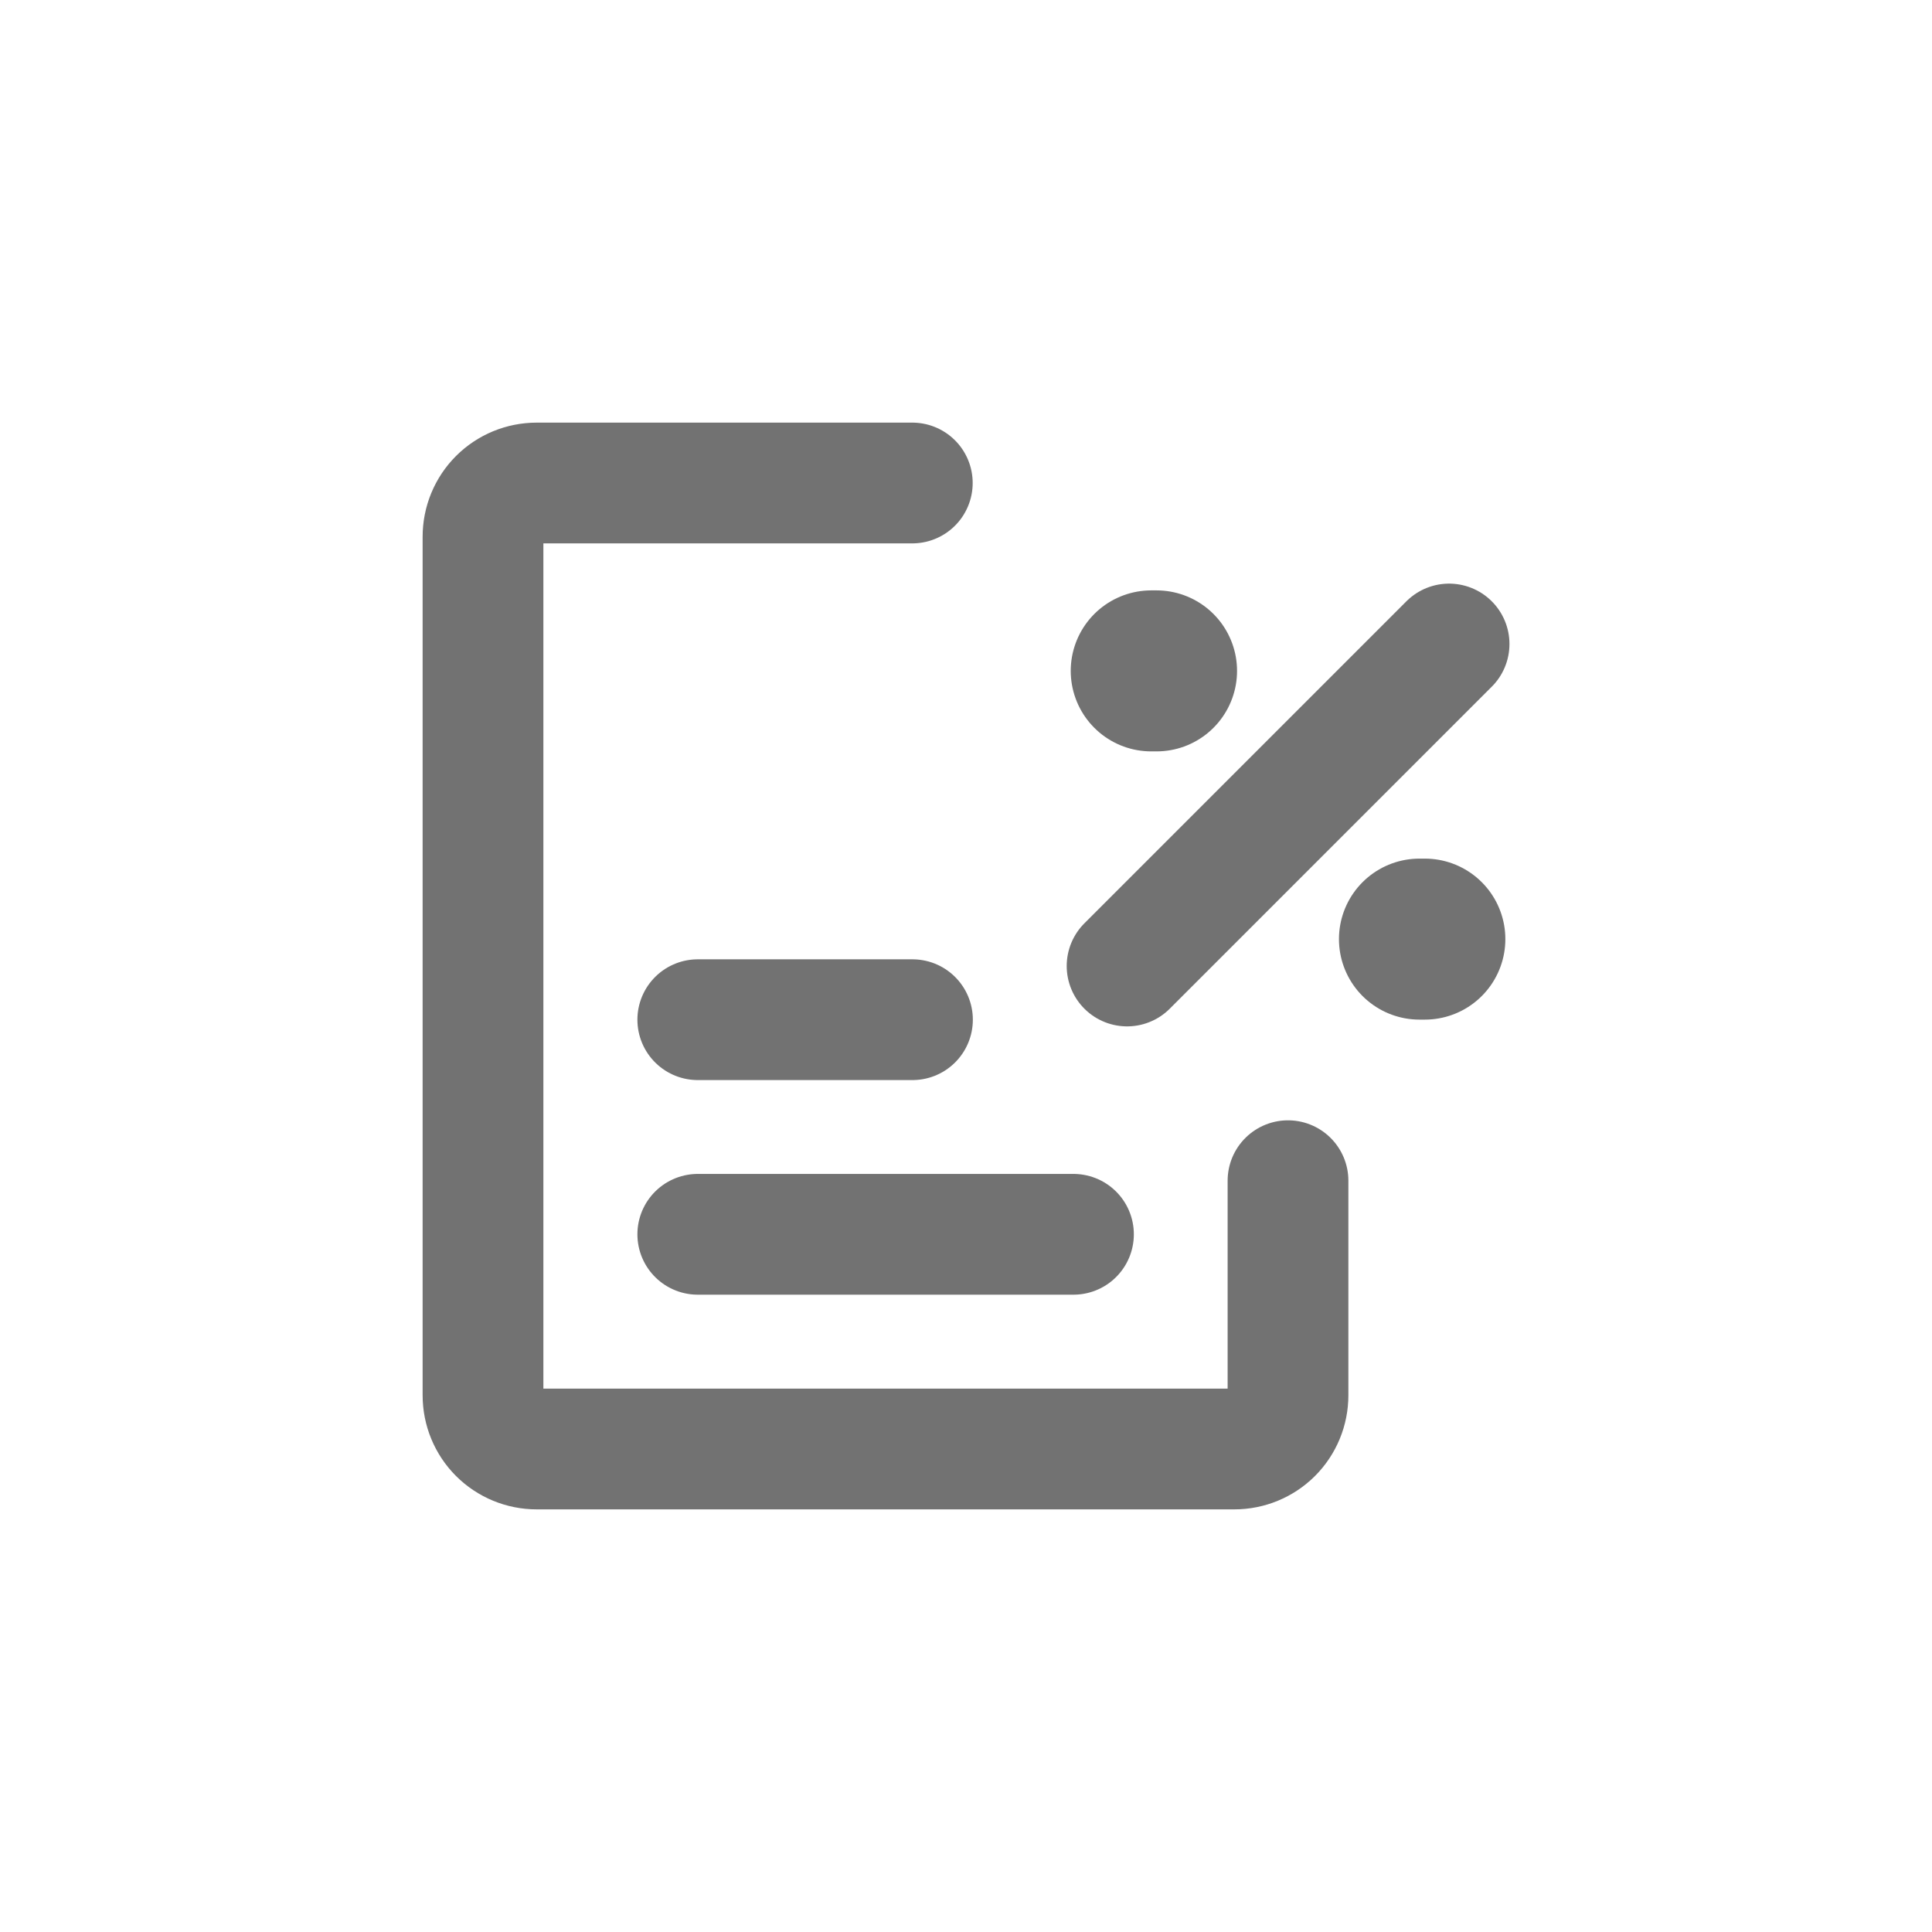 <svg width="24" height="24" viewBox="0 0 24 24" fill="none" xmlns="http://www.w3.org/2000/svg">
<path d="M16 14.667V17.333C16 17.51 15.93 17.68 15.805 17.805C15.68 17.93 15.51 18 15.333 18H6.667C6.49 18 6.32 17.93 6.195 17.805C6.07 17.68 6 17.51 6 17.333V6.667C6 6.49 6.07 6.32 6.195 6.195C6.32 6.07 6.49 6 6.667 6H11.333" stroke="#727272" stroke-width="1.5" stroke-linecap="round" stroke-linejoin="round"/>
<path d="M18.001 8L14.001 12M13.335 15.333H8.668H13.335ZM11.335 12.667H8.668H11.335Z" stroke="#727272" stroke-width="1.5" stroke-linecap="round" stroke-linejoin="round"/>
<path d="M14.301 8.334H14.367" stroke="#727272" stroke-width="2" stroke-linecap="round" stroke-linejoin="round"/>
<path d="M17.633 11.666H17.7" stroke="#727272" stroke-width="2" stroke-linecap="round" stroke-linejoin="round"/>
</svg>
